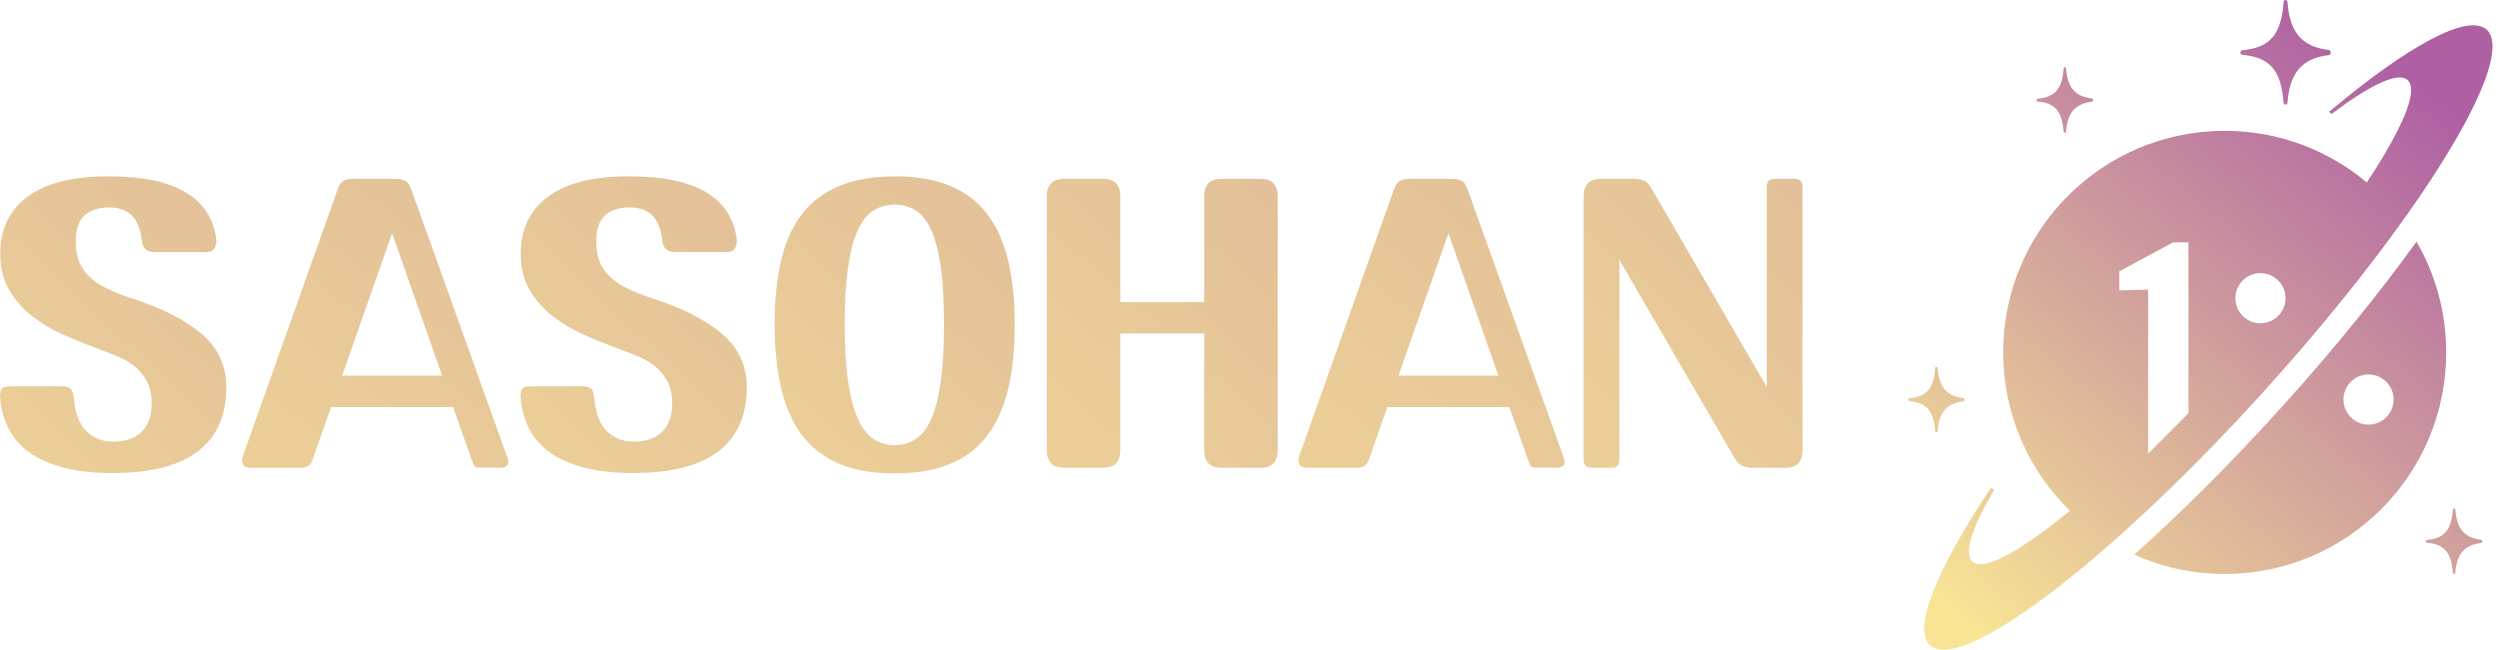 <svg width="177" height="46" viewBox="0 0 177 46" fill="none" xmlns="http://www.w3.org/2000/svg">
<g clip-path="url(#clip0_6320_17500)">
<path d="M4.441 27.351C4.693 27.351 4.877 27.407 4.999 27.519C5.117 27.631 5.192 27.843 5.22 28.154C5.322 29.266 5.627 30.063 6.132 30.545C6.636 31.028 7.268 31.268 8.025 31.268C8.411 31.268 8.769 31.215 9.105 31.112C9.438 31.009 9.728 30.844 9.974 30.623C10.22 30.402 10.406 30.122 10.54 29.789C10.674 29.456 10.739 29.051 10.739 28.575C10.739 27.936 10.624 27.407 10.394 26.984C10.164 26.56 9.868 26.205 9.504 25.916C9.139 25.626 8.716 25.387 8.236 25.194C7.754 25.001 7.253 24.808 6.736 24.614C6.007 24.347 5.251 24.039 4.466 23.69C3.679 23.341 2.956 22.912 2.296 22.398C1.636 21.887 1.091 21.271 0.662 20.552C0.232 19.832 0.017 18.976 0.017 17.983C0.017 16.234 0.662 14.879 1.954 13.924C3.246 12.968 5.136 12.488 7.629 12.488C10.123 12.488 11.882 12.862 13.137 13.612C14.391 14.363 15.114 15.455 15.307 16.894C15.335 17.13 15.303 17.351 15.207 17.55C15.111 17.75 14.899 17.849 14.572 17.849H10.901C10.724 17.849 10.578 17.818 10.469 17.759C10.357 17.7 10.273 17.628 10.213 17.547C10.154 17.466 10.114 17.376 10.092 17.28C10.07 17.183 10.051 17.099 10.036 17.024C9.946 16.224 9.712 15.633 9.335 15.256C8.959 14.879 8.411 14.689 7.701 14.689C6.991 14.689 6.403 14.876 5.989 15.247C5.575 15.617 5.366 16.234 5.366 17.093C5.366 17.641 5.444 18.117 5.599 18.516C5.755 18.917 5.995 19.272 6.322 19.584C6.649 19.895 7.066 20.178 7.579 20.43C8.09 20.682 8.694 20.919 9.391 21.143C11.527 21.841 13.168 22.681 14.31 23.668C15.453 24.655 16.023 25.913 16.023 27.438C16.023 29.428 15.35 30.931 14.008 31.956C12.667 32.98 10.659 33.49 7.99 33.49C6.596 33.49 5.41 33.357 4.429 33.089C3.451 32.821 2.645 32.454 2.016 31.987C1.384 31.52 0.911 30.962 0.593 30.318C0.276 29.674 0.076 28.964 0.005 28.192C-0.011 28.014 0.011 27.827 0.07 27.634C0.129 27.441 0.338 27.345 0.693 27.345H4.454L4.441 27.351Z" fill="url(#paint0_linear_6320_17500)"/>
<path d="M35.925 32.399C36.016 32.651 36.009 32.832 35.913 32.944C35.816 33.056 35.648 33.112 35.412 33.112H34.054C33.846 33.112 33.712 33.09 33.653 33.047C33.593 33.003 33.525 32.891 33.453 32.714L32.074 28.819H23.441L22.127 32.558C22.009 32.928 21.741 33.115 21.327 33.115H17.744C17.46 33.115 17.28 33.034 17.199 32.869C17.118 32.707 17.121 32.499 17.211 32.247L23.908 13.399C24.026 13.072 24.176 12.87 24.353 12.786C24.531 12.704 24.767 12.664 25.066 12.664H27.958C28.254 12.664 28.494 12.704 28.671 12.786C28.849 12.866 28.998 13.072 29.117 13.399L35.925 32.402V32.399ZM24.223 26.593H31.299L27.762 16.512L24.226 26.593H24.223Z" fill="url(#paint1_linear_6320_17500)"/>
<path d="M41.291 27.349C41.543 27.349 41.727 27.405 41.848 27.517C41.966 27.629 42.041 27.841 42.069 28.152C42.172 29.264 42.477 30.061 42.981 30.543C43.486 31.026 44.117 31.266 44.874 31.266C45.26 31.266 45.618 31.213 45.954 31.11C46.287 31.007 46.577 30.842 46.823 30.621C47.069 30.4 47.256 30.12 47.389 29.787C47.523 29.454 47.589 29.049 47.589 28.573C47.589 27.934 47.474 27.405 47.243 26.982C47.013 26.558 46.717 26.203 46.353 25.914C45.989 25.624 45.565 25.385 45.086 25.192C44.603 24.999 44.102 24.806 43.585 24.613C42.857 24.345 42.1 24.037 41.316 23.688C40.528 23.339 39.806 22.91 39.145 22.396C38.486 21.885 37.941 21.269 37.511 20.55C37.081 19.831 36.867 18.974 36.867 17.981C36.867 16.232 37.511 14.877 38.803 13.922C40.095 12.966 41.985 12.486 44.479 12.486C46.972 12.486 48.731 12.86 49.986 13.61C51.241 14.361 51.963 15.453 52.156 16.892C52.184 17.128 52.153 17.349 52.056 17.549C51.96 17.748 51.748 17.847 51.421 17.847H47.751C47.573 17.847 47.427 17.816 47.318 17.757C47.206 17.698 47.122 17.626 47.063 17.545C47.004 17.465 46.963 17.374 46.941 17.278C46.919 17.181 46.901 17.097 46.885 17.022C46.795 16.222 46.561 15.631 46.185 15.254C45.808 14.877 45.26 14.687 44.55 14.687C43.84 14.687 43.252 14.874 42.838 15.245C42.424 15.615 42.215 16.232 42.215 17.091C42.215 17.639 42.293 18.115 42.449 18.514C42.604 18.915 42.844 19.27 43.171 19.581C43.498 19.893 43.915 20.176 44.429 20.428C44.939 20.68 45.543 20.917 46.241 21.141C48.376 21.839 50.017 22.679 51.16 23.666C52.302 24.653 52.872 25.911 52.872 27.436C52.872 29.426 52.2 30.929 50.858 31.954C49.516 32.978 47.508 33.489 44.84 33.489C43.445 33.489 42.259 33.355 41.278 33.087C40.301 32.819 39.494 32.452 38.865 31.985C38.233 31.518 37.76 30.961 37.443 30.316C37.125 29.672 36.926 28.962 36.854 28.19C36.839 28.012 36.86 27.826 36.919 27.633C36.979 27.439 37.187 27.343 37.542 27.343H41.303L41.291 27.349Z" fill="url(#paint2_linear_6320_17500)"/>
<path d="M63.342 12.484C64.855 12.484 66.15 12.702 67.225 13.141C68.299 13.58 69.18 14.234 69.861 15.112C70.543 15.987 71.044 17.076 71.362 18.384C71.68 19.689 71.841 21.217 71.841 22.967C71.841 24.716 71.683 26.276 71.362 27.596C71.044 28.916 70.543 30.015 69.861 30.89C69.18 31.765 68.299 32.422 67.225 32.861C66.147 33.297 64.855 33.518 63.342 33.518C61.829 33.518 60.534 33.297 59.46 32.852C58.383 32.406 57.505 31.743 56.823 30.859C56.141 29.975 55.64 28.876 55.322 27.556C55.005 26.236 54.843 24.701 54.843 22.951C54.843 21.202 55.002 19.67 55.322 18.356C55.64 17.042 56.144 15.953 56.836 15.084C57.527 14.215 58.408 13.568 59.485 13.138C60.559 12.709 61.848 12.494 63.345 12.494L63.342 12.484ZM66.835 22.945C66.835 21.314 66.757 19.956 66.602 18.873C66.446 17.789 66.219 16.921 65.923 16.27C65.627 15.616 65.26 15.159 64.821 14.891C64.382 14.623 63.89 14.489 63.342 14.489C62.794 14.489 62.299 14.623 61.863 14.891C61.424 15.159 61.054 15.613 60.752 16.261C60.447 16.905 60.213 17.774 60.051 18.863C59.89 19.953 59.806 21.314 59.806 22.948C59.806 24.583 59.886 25.946 60.051 27.042C60.213 28.141 60.447 29.019 60.752 29.679C61.057 30.339 61.428 30.809 61.863 31.093C62.299 31.373 62.794 31.516 63.342 31.516C63.89 31.516 64.385 31.376 64.821 31.093C65.26 30.809 65.624 30.339 65.923 29.679C66.219 29.019 66.446 28.141 66.602 27.042C66.757 25.943 66.835 24.579 66.835 22.948V22.945Z" fill="url(#paint3_linear_6320_17500)"/>
<path d="M90.464 31.868C90.464 32.27 90.368 32.575 90.175 32.793C89.982 33.007 89.664 33.116 89.219 33.116H86.504C86.059 33.116 85.741 33.007 85.548 32.793C85.355 32.578 85.259 32.27 85.259 31.868V23.611H79.319V31.868C79.319 32.27 79.222 32.575 79.029 32.793C78.836 33.007 78.519 33.116 78.073 33.116H75.359C74.913 33.116 74.593 33.007 74.403 32.793C74.21 32.578 74.113 32.27 74.113 31.868V13.911C74.113 13.509 74.21 13.204 74.403 12.986C74.596 12.771 74.913 12.662 75.359 12.662H78.073C78.519 12.662 78.836 12.771 79.029 12.986C79.222 13.201 79.319 13.509 79.319 13.911V21.389H85.259V13.911C85.259 13.509 85.355 13.204 85.548 12.986C85.741 12.771 86.059 12.662 86.504 12.662H89.219C89.664 12.662 89.982 12.771 90.175 12.986C90.368 13.201 90.464 13.509 90.464 13.911V31.868Z" fill="url(#paint4_linear_6320_17500)"/>
<path d="M110.713 32.399C110.803 32.651 110.797 32.832 110.7 32.944C110.604 33.056 110.436 33.112 110.199 33.112H108.842C108.633 33.112 108.499 33.09 108.44 33.047C108.381 33.003 108.312 32.891 108.241 32.714L106.862 28.819H98.228L96.915 32.558C96.796 32.928 96.529 33.115 96.115 33.115H92.531C92.248 33.115 92.067 33.034 91.986 32.869C91.906 32.707 91.909 32.499 91.999 32.247L98.695 13.399C98.814 13.072 98.963 12.87 99.141 12.786C99.318 12.704 99.555 12.664 99.854 12.664H102.746C103.042 12.664 103.281 12.704 103.459 12.786C103.636 12.866 103.786 13.072 103.904 13.399L110.713 32.402V32.399ZM99.01 26.593H106.086L102.55 16.512L99.013 26.593H99.01Z" fill="url(#paint5_linear_6320_17500)"/>
<path d="M127.624 31.868C127.624 32.27 127.528 32.575 127.335 32.793C127.142 33.007 126.824 33.116 126.379 33.116H124.044C123.835 33.116 123.624 33.079 123.409 33.004C123.194 32.93 122.998 32.746 122.82 32.447L114.654 18.406V32.537C114.654 32.699 114.617 32.836 114.542 32.948C114.467 33.06 114.312 33.116 114.075 33.116H112.696C112.475 33.116 112.322 33.06 112.238 32.948C112.157 32.836 112.117 32.699 112.117 32.537V13.914C112.117 13.512 112.213 13.207 112.406 12.989C112.599 12.774 112.917 12.665 113.362 12.665H115.697C115.906 12.665 116.117 12.7 116.332 12.765C116.547 12.83 116.743 13.02 116.921 13.332L125.087 27.394V13.241C125.087 13.079 125.124 12.942 125.199 12.83C125.274 12.718 125.429 12.662 125.666 12.662H127.045C127.266 12.662 127.419 12.718 127.5 12.83C127.581 12.942 127.621 13.079 127.621 13.241V31.865L127.624 31.868Z" fill="url(#paint6_linear_6320_17500)"/>
<path d="M171.087 17.109C168.498 20.705 165.251 24.718 161.559 28.803C157.946 32.801 154.356 36.366 151.097 39.271C153.053 40.148 155.221 40.638 157.507 40.638C166.17 40.638 173.19 33.615 173.19 24.955C173.19 22.099 172.424 19.419 171.09 17.112L171.087 17.109ZM167.693 30.061C166.711 30.061 165.918 29.265 165.918 28.286C165.918 27.307 166.714 26.511 167.693 26.511C168.672 26.511 169.468 27.307 169.468 28.286C169.468 29.265 168.672 30.061 167.693 30.061Z" fill="url(#paint7_linear_6320_17500)"/>
<path d="M160.406 27.566C170.147 16.792 176.78 6.528 176.461 3.041C176.425 2.632 176.293 2.314 176.056 2.1C174.725 0.899 170.436 3.272 164.894 7.919C164.954 7.97 165.014 8.018 165.074 8.069C167.807 6.005 169.784 5.059 170.46 5.669C170.478 5.684 170.493 5.702 170.508 5.72C170.697 5.933 170.748 6.288 170.673 6.765C170.472 8.048 169.36 10.213 167.567 12.917C164.843 10.637 161.337 9.264 157.508 9.264C148.845 9.264 141.825 16.287 141.825 24.947C141.825 29.344 143.633 33.315 146.55 36.163C143.928 38.31 141.816 39.656 140.582 39.902C140.164 39.986 139.846 39.944 139.644 39.764C139.011 39.19 139.632 37.328 141.191 34.667C141.11 34.631 141.032 34.592 140.954 34.547C137.142 40.257 135.367 44.528 136.656 45.694C136.845 45.865 137.097 45.964 137.404 45.991C140.705 46.309 150.455 38.578 160.415 27.56L160.406 27.566ZM160.04 19.336C161.019 19.336 161.815 20.132 161.815 21.111C161.815 22.09 161.019 22.886 160.04 22.886C159.061 22.886 158.265 22.09 158.265 21.111C158.265 20.132 159.061 19.336 160.04 19.336ZM150.043 20.561V19.213L153.867 17.155H154.942V29.257L152.089 32.123V20.507L150.043 20.558V20.561Z" fill="url(#paint8_linear_6320_17500)"/>
<path d="M158.75 3.881C160.76 4.055 161.507 5.043 161.673 7.263C161.679 7.344 161.739 7.41 161.811 7.41H161.817C161.889 7.41 161.949 7.344 161.955 7.263C162.114 5.118 163.015 4.121 164.881 3.902C164.953 3.893 165.007 3.827 165.007 3.743V3.698C165.007 3.616 164.953 3.547 164.881 3.538C163.003 3.316 162.108 2.313 161.952 0.147C161.946 0.063 161.886 0 161.814 0C161.742 0 161.682 0.066 161.676 0.147C161.517 2.388 160.766 3.382 158.747 3.556C158.675 3.562 158.618 3.632 158.618 3.716V3.722C158.618 3.806 158.675 3.875 158.747 3.881H158.75Z" fill="url(#paint9_linear_6320_17500)"/>
<path d="M144.271 7.188C145.53 7.296 145.995 7.915 146.101 9.305C146.104 9.357 146.143 9.399 146.188 9.399H146.191C146.236 9.399 146.272 9.36 146.278 9.305C146.377 7.963 146.942 7.341 148.11 7.2C148.155 7.194 148.188 7.152 148.188 7.101V7.074C148.188 7.023 148.152 6.981 148.11 6.975C146.936 6.836 146.374 6.206 146.278 4.851C146.275 4.8 146.236 4.758 146.191 4.758C146.146 4.758 146.107 4.8 146.104 4.851C146.004 6.254 145.533 6.875 144.271 6.987C144.226 6.99 144.19 7.035 144.19 7.086C144.19 7.143 144.226 7.185 144.271 7.188Z" fill="url(#paint10_linear_6320_17500)"/>
<path d="M175.669 38.213C174.494 38.075 173.933 37.444 173.837 36.089C173.834 36.038 173.795 35.996 173.749 35.996C173.704 35.996 173.665 36.038 173.662 36.089C173.563 37.492 173.092 38.114 171.83 38.225C171.785 38.228 171.749 38.273 171.749 38.324C171.749 38.381 171.785 38.423 171.83 38.426C173.089 38.534 173.554 39.153 173.659 40.544C173.662 40.595 173.701 40.637 173.746 40.637H173.749C173.795 40.637 173.831 40.598 173.837 40.544C173.936 39.201 174.5 38.579 175.669 38.438C175.714 38.432 175.747 38.39 175.747 38.339V38.312C175.747 38.261 175.711 38.219 175.669 38.213Z" fill="url(#paint11_linear_6320_17500)"/>
<path d="M137.006 30.514C137.009 30.566 137.048 30.608 137.093 30.608H137.096C137.141 30.608 137.177 30.569 137.183 30.514C137.282 29.172 137.847 28.55 139.016 28.409C139.061 28.403 139.094 28.361 139.094 28.31V28.283C139.094 28.232 139.058 28.19 139.016 28.183C137.841 28.045 137.279 27.415 137.183 26.06C137.18 26.009 137.141 25.967 137.096 25.967C137.051 25.967 137.012 26.009 137.009 26.06C136.91 27.463 136.438 28.084 135.177 28.196C135.132 28.199 135.096 28.244 135.096 28.295C135.096 28.352 135.132 28.394 135.177 28.397C136.435 28.505 136.901 29.124 137.006 30.514Z" fill="url(#paint12_linear_6320_17500)"/>
</g>
<defs>
<linearGradient id="paint0_linear_6320_17500" x1="106.646" y1="-112.614" x2="-37.739" y2="43.126" gradientUnits="userSpaceOnUse">
<stop stop-color="#AE60A3"/>
<stop offset="1" stop-color="#F7E495"/>
</linearGradient>
<linearGradient id="paint1_linear_6320_17500" x1="142.595" y1="-109.156" x2="6.396" y2="68.321" gradientUnits="userSpaceOnUse">
<stop stop-color="#AE60A3"/>
<stop offset="1" stop-color="#F7E495"/>
</linearGradient>
<linearGradient id="paint2_linear_6320_17500" x1="143.495" y1="-112.616" x2="-0.889" y2="43.124" gradientUnits="userSpaceOnUse">
<stop stop-color="#AE60A3"/>
<stop offset="1" stop-color="#F7E495"/>
</linearGradient>
<linearGradient id="paint3_linear_6320_17500" x1="167.983" y1="-112.804" x2="24.25" y2="51.433" gradientUnits="userSpaceOnUse">
<stop stop-color="#AE60A3"/>
<stop offset="1" stop-color="#F7E495"/>
</linearGradient>
<linearGradient id="paint4_linear_6320_17500" x1="182.944" y1="-109.177" x2="42.973" y2="49.023" gradientUnits="userSpaceOnUse">
<stop stop-color="#AE60A3"/>
<stop offset="1" stop-color="#F7E495"/>
</linearGradient>
<linearGradient id="paint5_linear_6320_17500" x1="217.382" y1="-109.156" x2="81.183" y2="68.321" gradientUnits="userSpaceOnUse">
<stop stop-color="#AE60A3"/>
<stop offset="1" stop-color="#F7E495"/>
</linearGradient>
<linearGradient id="paint6_linear_6320_17500" x1="215.332" y1="-109.177" x2="74.65" y2="41.622" gradientUnits="userSpaceOnUse">
<stop stop-color="#AE60A3"/>
<stop offset="1" stop-color="#F7E495"/>
</linearGradient>
<linearGradient id="paint7_linear_6320_17500" x1="179.912" y1="13.271" x2="148.532" y2="51.499" gradientUnits="userSpaceOnUse">
<stop stop-color="#AE60A3"/>
<stop offset="1" stop-color="#F7E495"/>
</linearGradient>
<linearGradient id="paint8_linear_6320_17500" x1="167.771" y1="3.305" x2="136.388" y2="41.53" gradientUnits="userSpaceOnUse">
<stop stop-color="#AE60A3"/>
<stop offset="1" stop-color="#F7E495"/>
</linearGradient>
<linearGradient id="paint9_linear_6320_17500" x1="164.421" y1="0.553" x2="133.038" y2="38.781" gradientUnits="userSpaceOnUse">
<stop stop-color="#AE60A3"/>
<stop offset="1" stop-color="#F7E495"/>
</linearGradient>
<linearGradient id="paint10_linear_6320_17500" x1="156.737" y1="-5.755" x2="125.354" y2="32.47" gradientUnits="userSpaceOnUse">
<stop stop-color="#AE60A3"/>
<stop offset="1" stop-color="#F7E495"/>
</linearGradient>
<linearGradient id="paint11_linear_6320_17500" x1="188.522" y1="20.341" x2="157.139" y2="58.566" gradientUnits="userSpaceOnUse">
<stop stop-color="#AE60A3"/>
<stop offset="1" stop-color="#F7E495"/>
</linearGradient>
<linearGradient id="paint12_linear_6320_17500" x1="161.706" y1="-1.677" x2="130.323" y2="36.549" gradientUnits="userSpaceOnUse">
<stop stop-color="#AE60A3"/>
<stop offset="1" stop-color="#F7E495"/>
</linearGradient>
<clipPath id="clip0_6320_17500">
<rect width="176.472" height="46" fill="white"/>
</clipPath>
</defs>
</svg>
